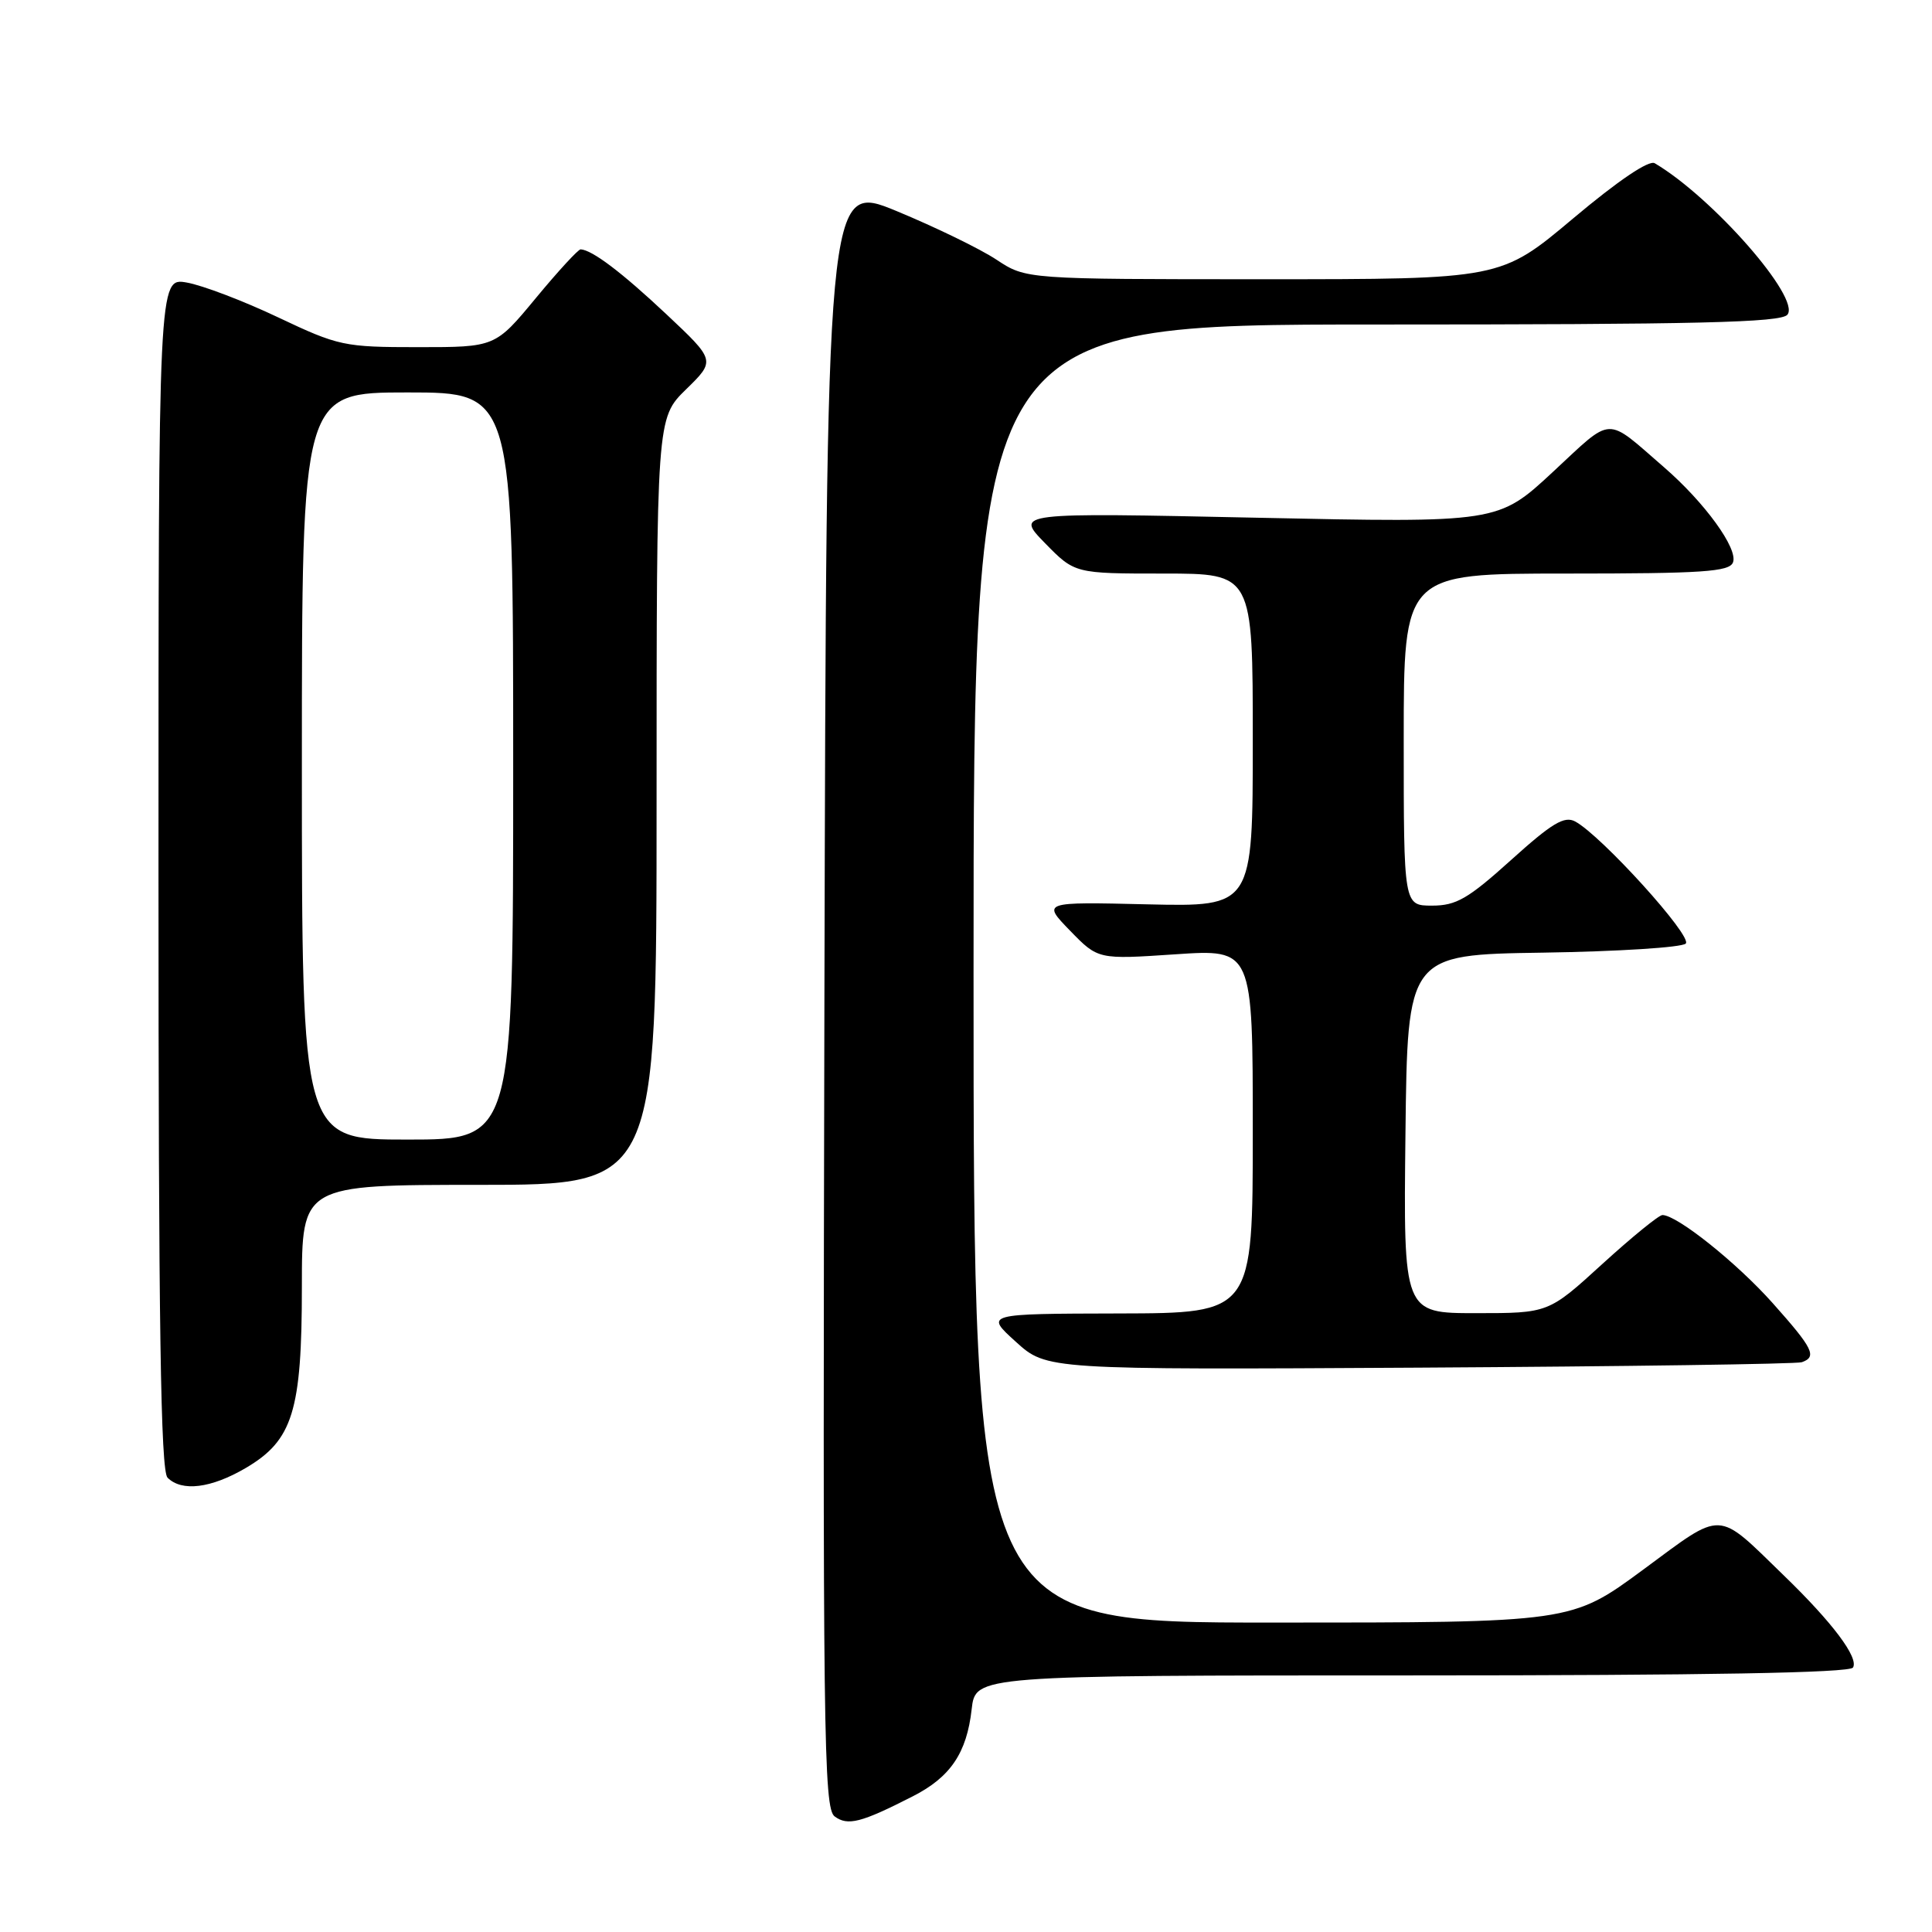 <?xml version="1.0" encoding="UTF-8" standalone="no"?>
<!DOCTYPE svg PUBLIC "-//W3C//DTD SVG 1.1//EN" "http://www.w3.org/Graphics/SVG/1.1/DTD/svg11.dtd" >
<svg xmlns="http://www.w3.org/2000/svg" xmlns:xlink="http://www.w3.org/1999/xlink" version="1.1" viewBox="0 0 256 256">
 <g >
 <path fill="currentColor"
d=" M 120.95 238.02 C 125.94 235.48 128.10 232.28 128.75 226.49 C 129.26 222.00 129.26 222.00 187.07 222.00 C 226.13 222.00 245.09 221.66 245.53 220.96 C 246.32 219.67 242.83 215.01 236.38 208.77 C 227.33 199.99 228.50 200.04 217.70 208.01 C 208.21 215.00 208.21 215.00 168.61 215.00 C 129.00 215.00 129.00 215.00 129.00 129.00 C 129.00 43.00 129.00 43.00 182.38 43.00 C 224.99 43.00 235.97 42.74 236.84 41.70 C 238.64 39.52 226.95 26.17 219.26 21.63 C 218.49 21.17 214.40 23.94 208.44 28.95 C 198.86 37.00 198.86 37.00 167.41 37.00 C 135.96 37.00 135.96 37.00 132.04 34.41 C 129.89 32.98 123.93 30.09 118.81 27.97 C 109.50 24.13 109.50 24.13 109.24 131.82 C 109.01 229.88 109.13 239.61 110.60 240.69 C 112.34 241.97 114.10 241.52 120.95 238.02 Z  M 32.54 194.53 C 38.80 190.86 40.00 187.00 40.00 170.48 C 40.00 157.00 40.00 157.00 63.50 157.00 C 87.00 157.00 87.00 157.00 87.00 106.20 C 87.00 55.41 87.00 55.41 90.91 51.59 C 94.82 47.77 94.82 47.77 88.29 41.63 C 82.39 36.09 78.48 33.13 76.94 33.04 C 76.63 33.02 73.96 35.92 71.00 39.50 C 65.62 46.00 65.62 46.00 55.41 46.00 C 45.58 46.00 44.87 45.85 36.85 42.05 C 32.26 39.87 26.81 37.80 24.75 37.44 C 21.00 36.78 21.00 36.78 21.00 115.69 C 21.00 175.73 21.29 194.89 22.20 195.80 C 24.09 197.69 27.96 197.21 32.54 194.53 Z  M 238.75 180.50 C 240.80 179.78 240.25 178.68 234.90 172.68 C 230.13 167.32 222.21 161.00 220.28 161.00 C 219.81 161.00 216.22 163.93 212.30 167.50 C 205.18 174.00 205.18 174.00 195.57 174.00 C 185.96 174.00 185.96 174.00 186.23 150.25 C 186.50 126.50 186.50 126.50 204.47 126.23 C 214.36 126.08 222.86 125.54 223.37 125.03 C 224.31 124.09 212.19 110.72 208.72 108.85 C 207.28 108.08 205.64 109.07 200.23 113.95 C 194.53 119.09 192.96 120.00 189.76 120.00 C 186.00 120.00 186.00 120.00 186.00 98.00 C 186.00 76.00 186.00 76.00 207.53 76.00 C 225.63 76.00 229.15 75.76 229.63 74.52 C 230.33 72.71 225.90 66.60 220.50 61.92 C 212.62 55.09 213.84 55.04 205.77 62.53 C 198.50 69.28 198.50 69.28 166.51 68.60 C 134.52 67.92 134.52 67.92 138.46 71.96 C 142.41 76.00 142.41 76.00 154.20 76.00 C 166.00 76.00 166.00 76.00 166.00 98.08 C 166.00 120.15 166.00 120.15 152.04 119.83 C 138.08 119.50 138.08 119.50 141.79 123.32 C 145.50 127.14 145.50 127.14 155.75 126.45 C 166.00 125.76 166.00 125.76 166.00 149.88 C 166.00 174.00 166.00 174.00 148.25 174.04 C 130.50 174.08 130.50 174.08 134.60 177.79 C 138.69 181.50 138.69 181.50 188.10 181.22 C 215.27 181.06 238.06 180.74 238.75 180.50 Z  M 40.00 101.50 C 40.00 52.00 40.00 52.00 54.00 52.00 C 68.00 52.00 68.00 52.00 68.00 101.50 C 68.00 151.00 68.00 151.00 54.00 151.00 C 40.00 151.00 40.00 151.00 40.00 101.50 Z "/>
</g>
</svg>